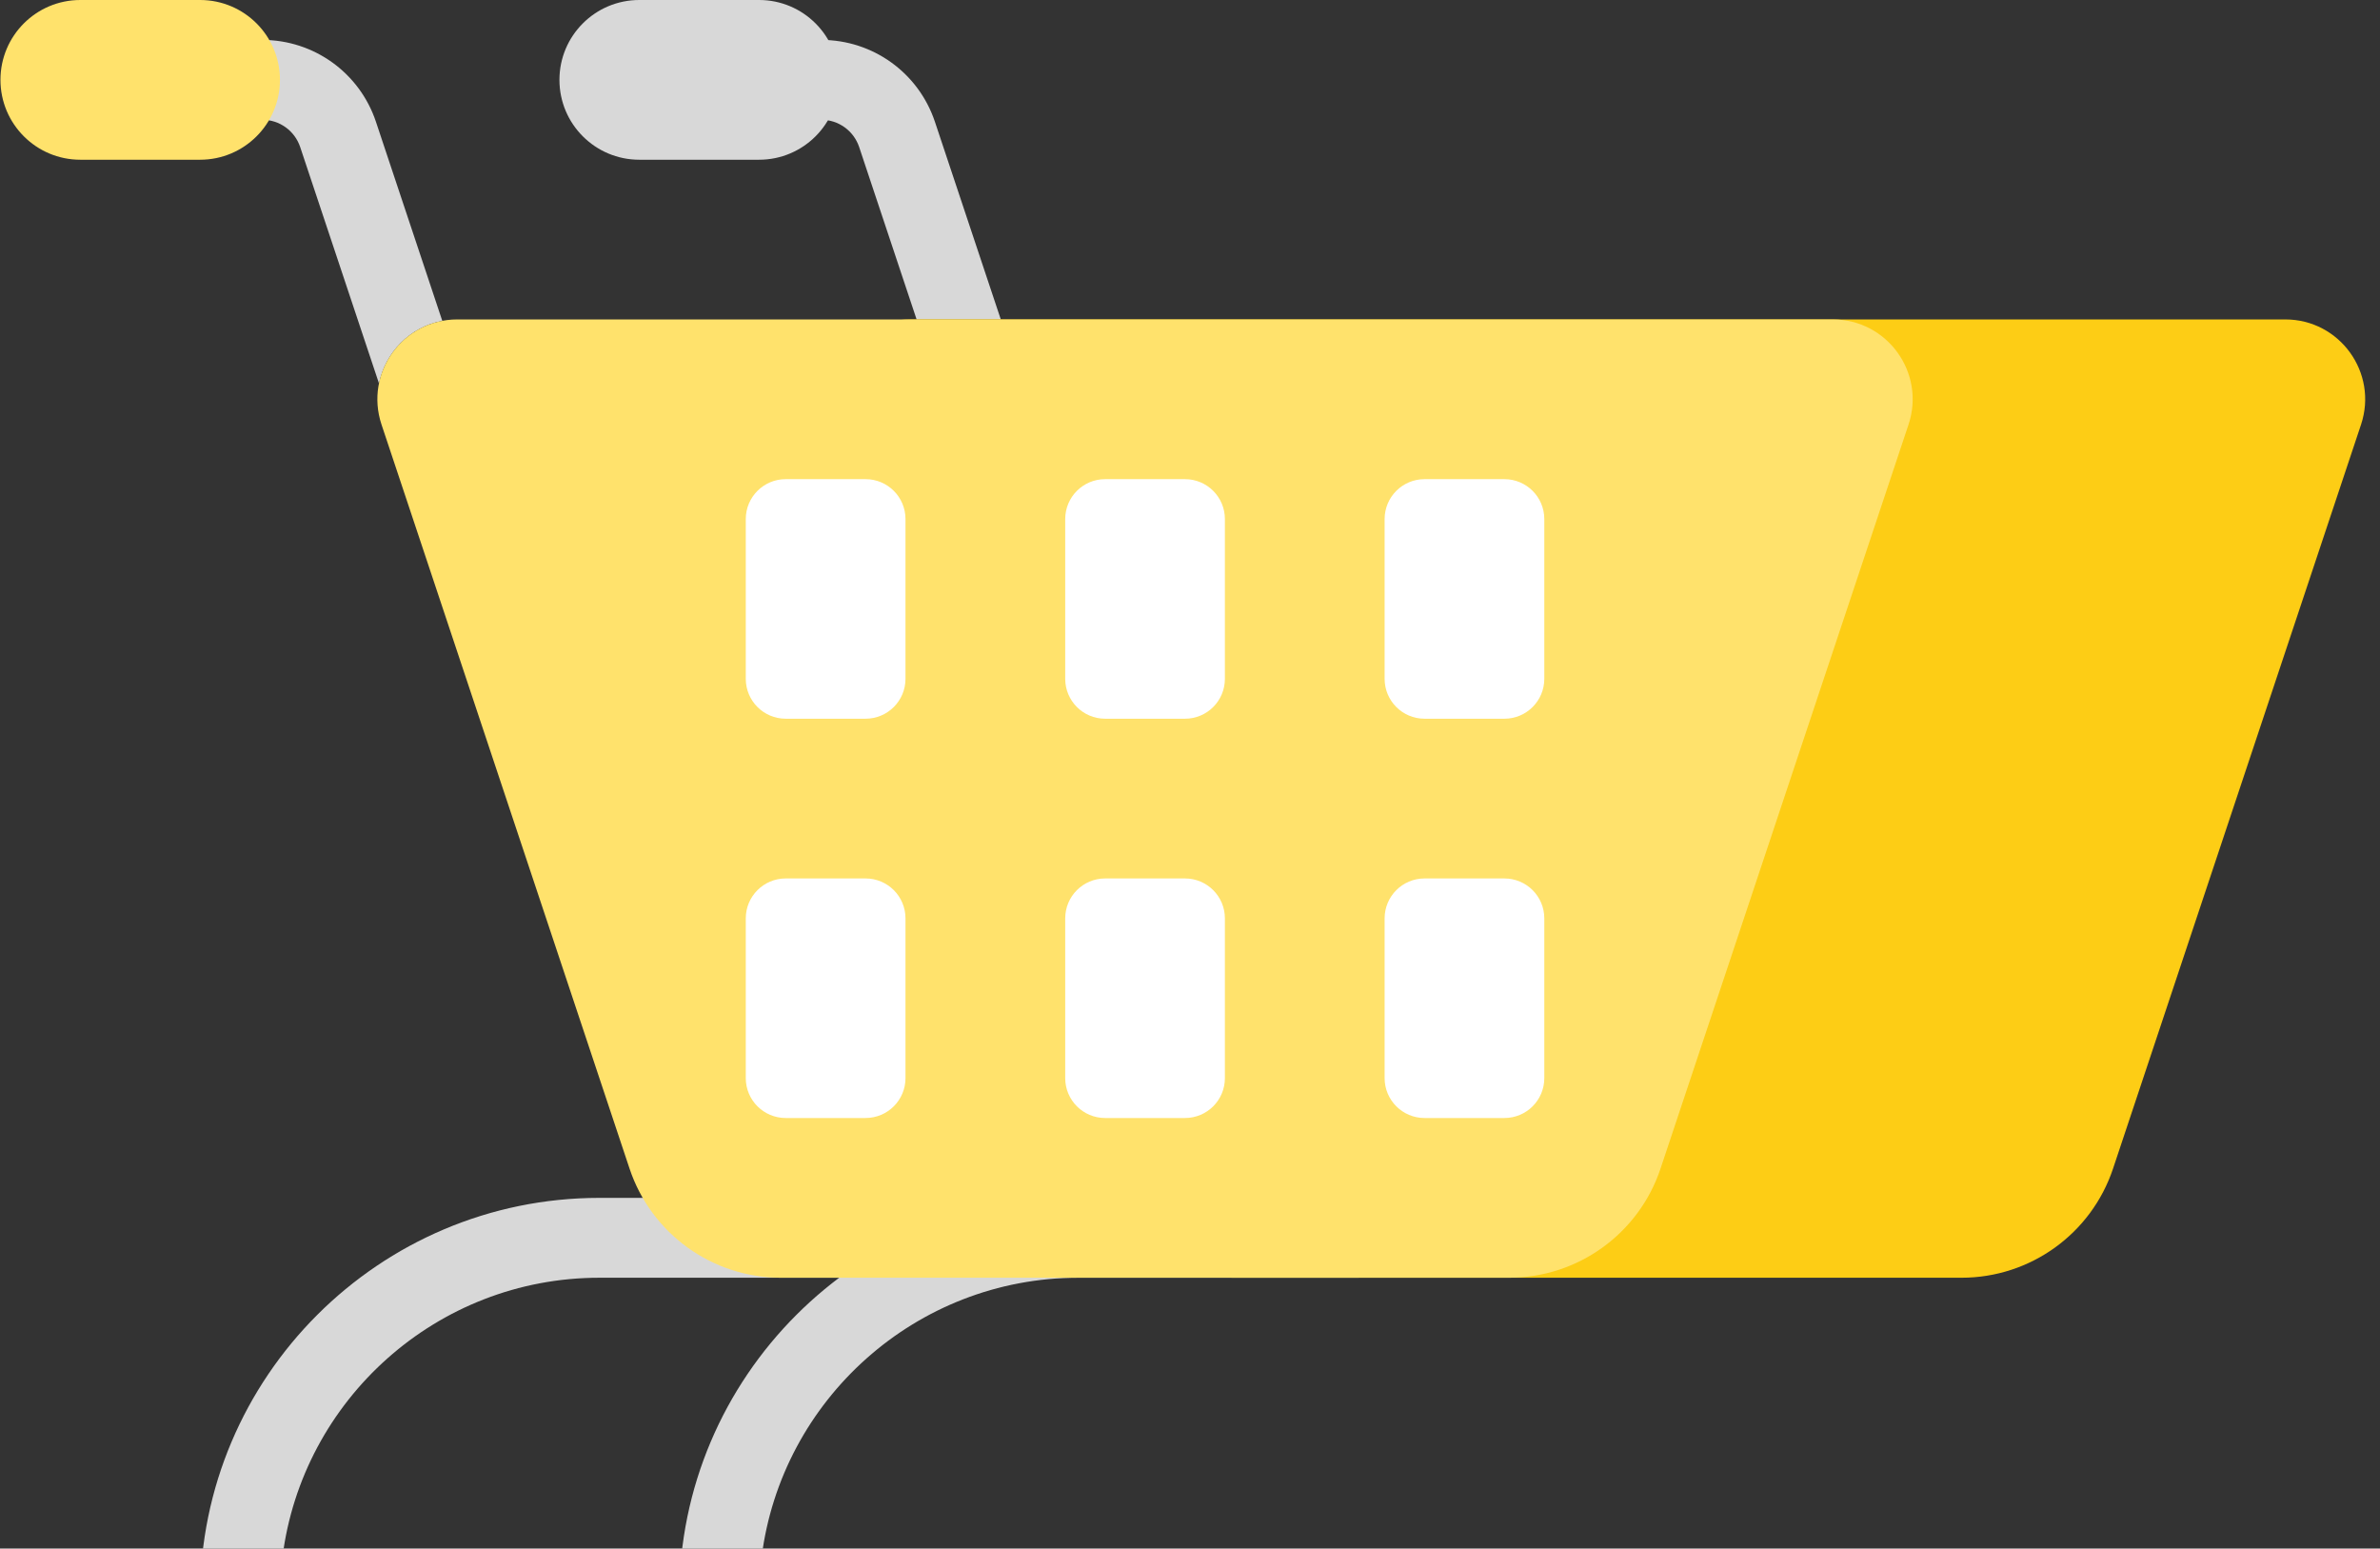 <svg xmlns="http://www.w3.org/2000/svg" width="83" height="54" viewBox="0 0 83 54">
    <rect x="0" y="0" width="83" height="54" fill="#333333" stroke="none"/>
    <g fill="none">
        <path fill="#D8D8D8" d="M72.421 57.089H25.08c-.768 0-1.392-.624-1.392-1.393 0-7.678 6.246-13.924 13.924-13.924h9.747c.769 0 1.392.624 1.392 1.393s-.623 1.392-1.392 1.392h-9.747c-5.67 0-10.365 4.26-11.052 9.747H72.42c.77 0 1.393.623 1.393 1.392 0 .77-.624 1.393-1.393 1.393z"/>
        <path fill="#D8D8D8" d="M72.421 57.089H8.371c-.77 0-1.393-.624-1.393-1.393 0-7.678 6.247-13.924 13.924-13.924h9.747c.77 0 1.393.624 1.393 1.393s-.624 1.392-1.393 1.392h-9.747c-5.67 0-10.365 4.26-11.052 9.747H72.42c.77 0 1.393.623 1.393 1.392 0 .77-.624 1.393-1.393 1.393zM29.963 5.13l2.003 6.01h2.936l-2.297-6.891c-.57-1.709-2.162-2.857-3.963-2.857h-6.347v2.785h6.347c.6 0 1.131.383 1.321.952z"/>
        <path fill="#D8D8D8" d="M26.472 5.57h-4.177c-1.538 0-2.785-1.247-2.785-2.785S20.757 0 22.295 0h4.177c1.538 0 2.785 1.247 2.785 2.785S28.01 5.57 26.472 5.57zM15.424 11.188l-2.313-6.94c-.57-1.708-2.162-2.856-3.963-2.856H2.801v2.785h6.347c.6 0 1.131.383 1.321.952l2.748 8.243c.22-1.078 1.073-1.971 2.207-2.184z"/>
        <path fill="#FDCD15" d="M29.086 14.805l8.648 25.944c.758 2.274 2.887 3.808 5.284 3.808h25.389c2.397 0 4.526-1.534 5.284-3.808l8.648-25.944c.6-1.804-.741-3.666-2.642-3.666H31.728c-1.9 0-3.243 1.862-2.642 3.666z"/>
        <path fill="#FFE26C" d="M13.305 14.805l8.649 25.944c.758 2.274 2.886 3.808 5.283 3.808h25.39c2.397 0 4.525-1.534 5.283-3.808l8.648-25.944c.601-1.804-.74-3.666-2.642-3.666H15.947c-1.9 0-3.243 1.862-2.642 3.666z"/>
        <g fill="#FFF">
            <path d="M26.53 8.354h-2.785c-.769 0-1.392-.623-1.392-1.392v-5.57c0-.769.623-1.392 1.392-1.392h2.785c.769 0 1.392.623 1.392 1.392v5.57c0 .769-.623 1.392-1.392 1.392zM15.39 8.354h-2.784c-.769 0-1.392-.623-1.392-1.392v-5.57c0-.769.623-1.392 1.392-1.392h2.785c.769 0 1.392.623 1.392 1.392v5.57c0 .769-.623 1.392-1.392 1.392zM4.252 8.354H1.467c-.77 0-1.393-.623-1.393-1.392v-5.57C.074.623.698 0 1.467 0h2.785c.768 0 1.392.623 1.392 1.392v5.57c0 .769-.624 1.392-1.392 1.392z" transform="translate(25.934 16.709)"/>
            <g>
                <path d="M26.53 8.354h-2.785c-.769 0-1.392-.623-1.392-1.392v-5.57c0-.769.623-1.392 1.392-1.392h2.785c.769 0 1.392.623 1.392 1.392v5.57c0 .769-.623 1.392-1.392 1.392zM15.39 8.354h-2.784c-.769 0-1.392-.623-1.392-1.392v-5.57c0-.769.623-1.392 1.392-1.392h2.785c.769 0 1.392.623 1.392 1.392v5.57c0 .769-.623 1.392-1.392 1.392zM4.252 8.354H1.467c-.77 0-1.393-.623-1.393-1.392v-5.57C.074.623.698 0 1.467 0h2.785c.768 0 1.392.623 1.392 1.392v5.57c0 .769-.624 1.392-1.392 1.392z" transform="translate(25.934 16.709) translate(0 13.924)"/>
            </g>
        </g>
        <path fill="#FFE26C" d="M6.978 5.57H2.801C1.263 5.57.016 4.323.016 2.785S1.263 0 2.801 0h4.177c1.538 0 2.785 1.247 2.785 2.785S8.516 5.57 6.978 5.57z"/>
    </g>
</svg>
